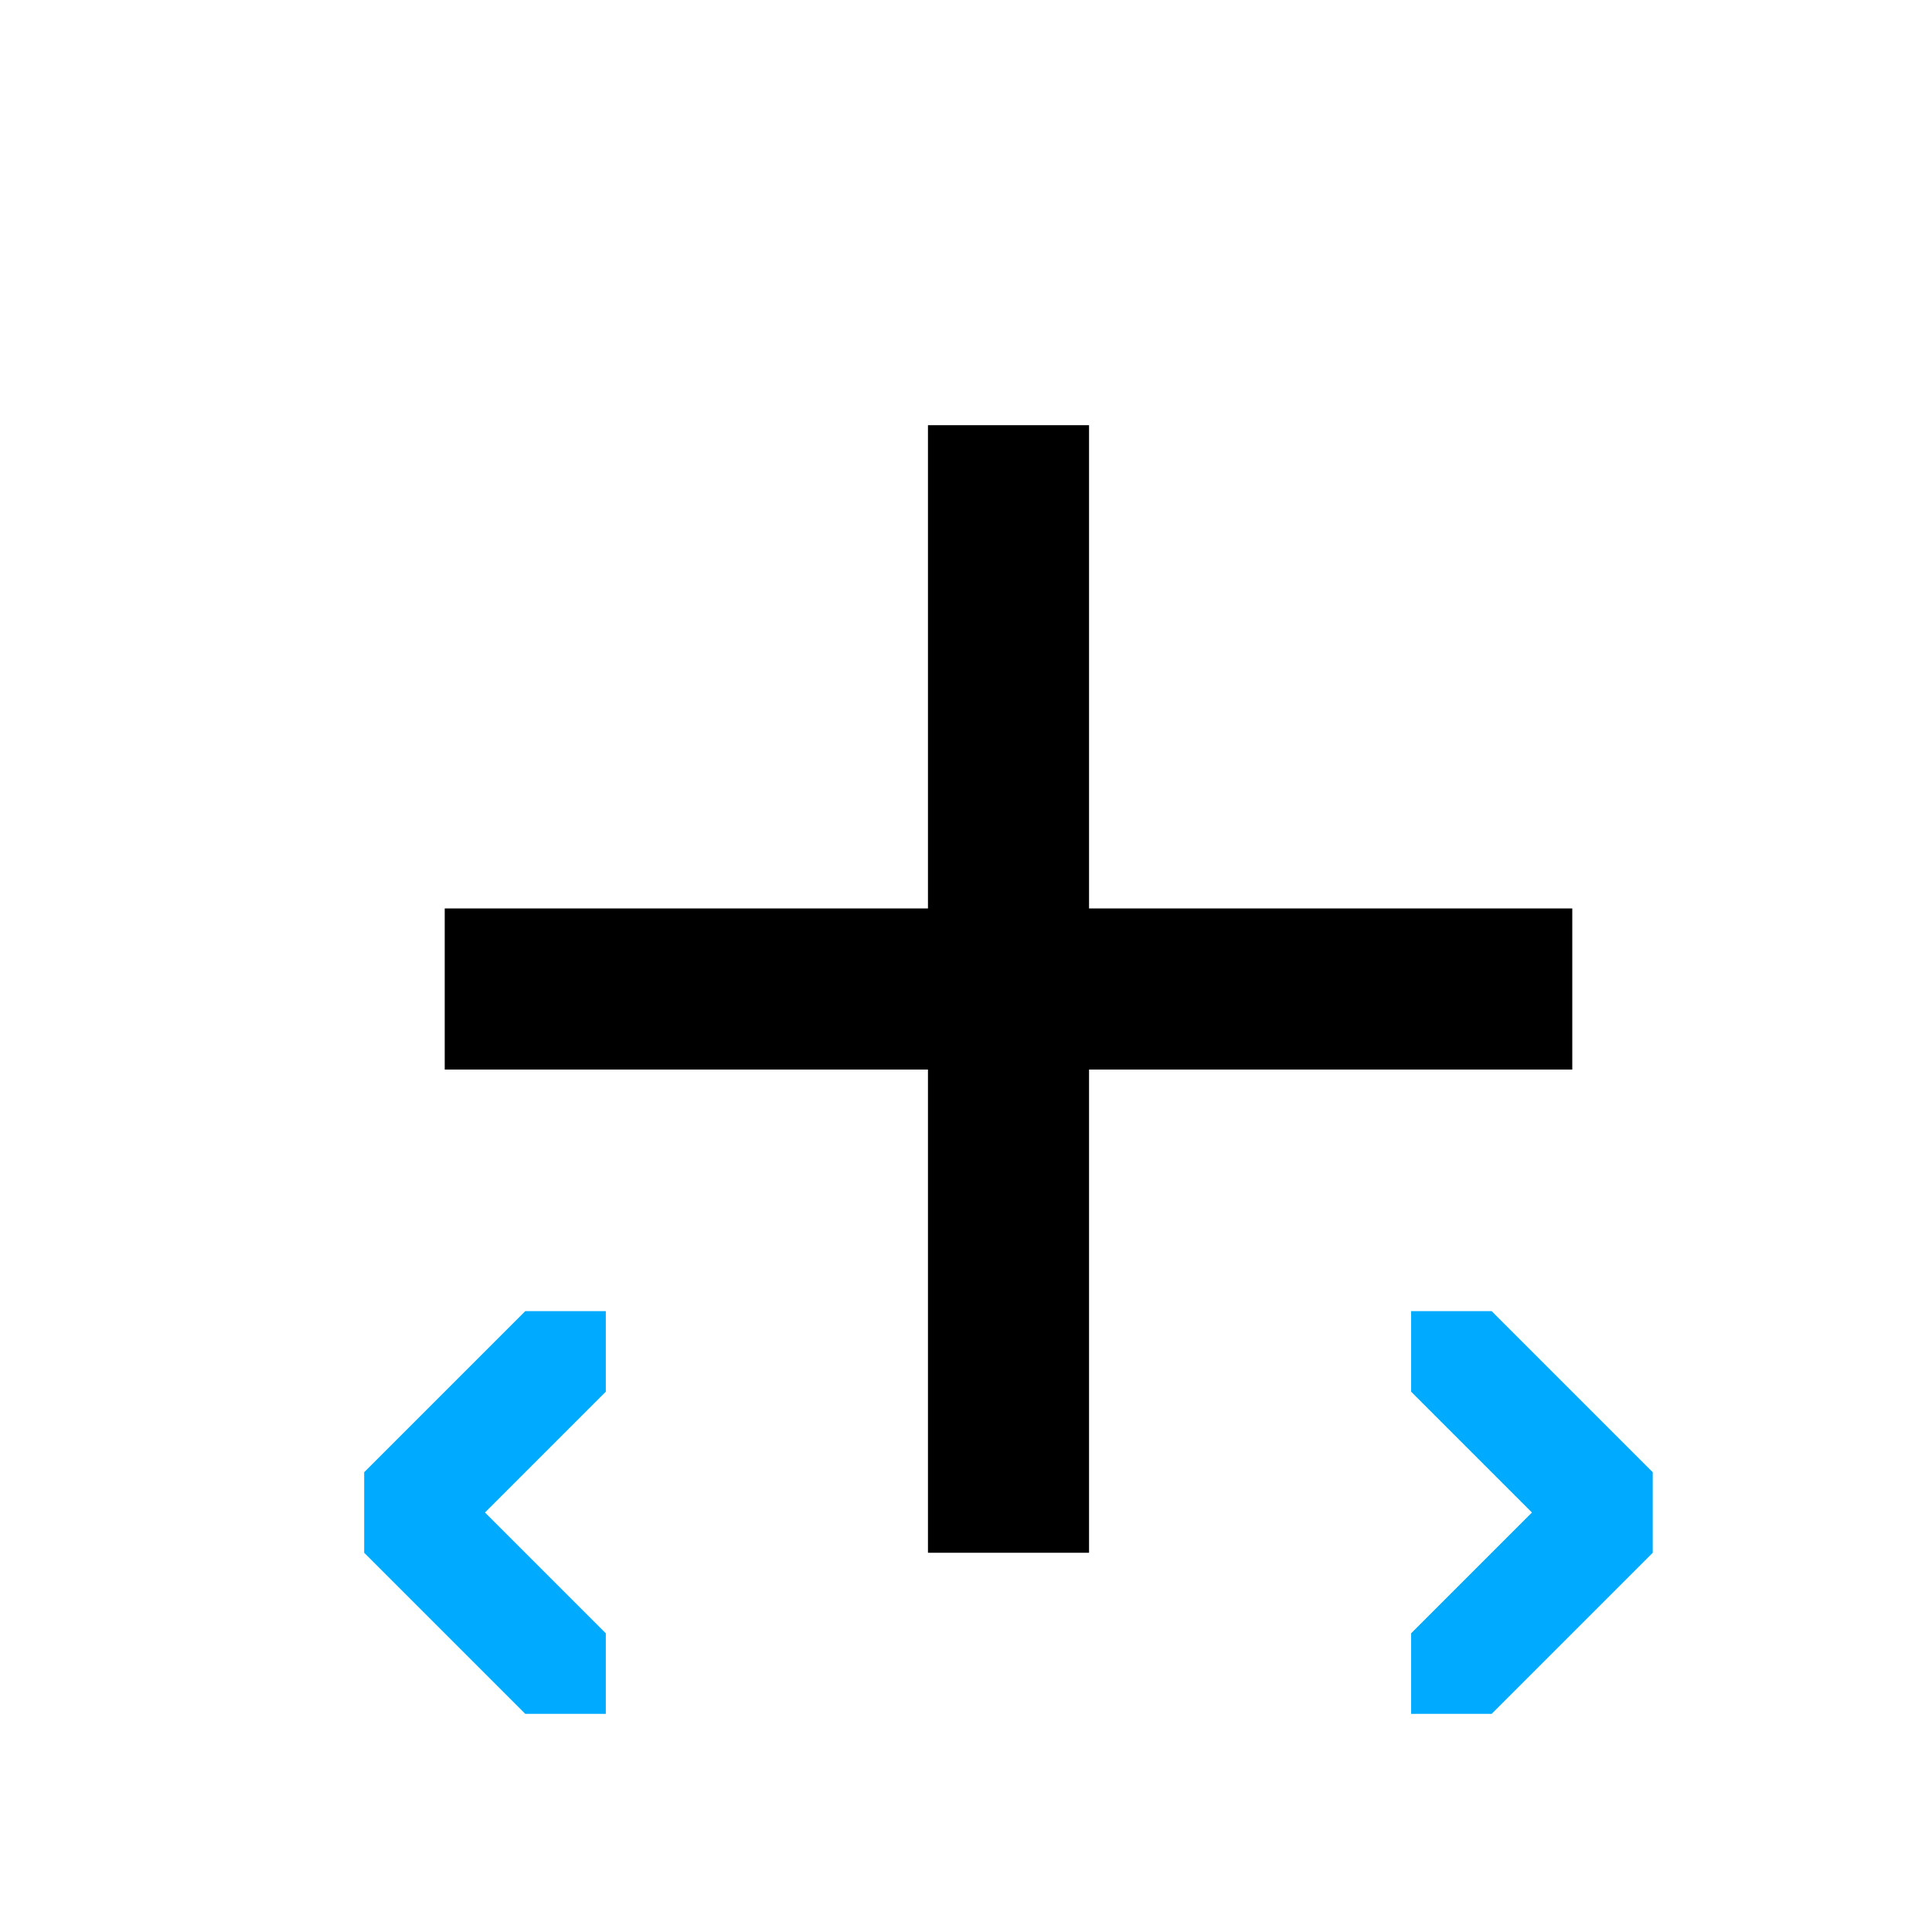 <?xml version="1.0" encoding="UTF-8" standalone="no"?>
<svg
   xmlns:dc="http://purl.org/dc/elements/1.1/"
   xmlns:cc="http://creativecommons.org/ns#"
   xmlns:rdf="http://www.w3.org/1999/02/22-rdf-syntax-ns#"
   xmlns:svg="http://www.w3.org/2000/svg"
   xmlns="http://www.w3.org/2000/svg"
   xmlns:xlink="http://www.w3.org/1999/xlink"
   xmlns:sodipodi="http://sodipodi.sourceforge.net/DTD/sodipodi-0.dtd"
   xmlns:inkscape="http://www.inkscape.org/namespaces/inkscape"
   inkscape:version="1.0.1 (3bc2e813f5, 2020-09-07)"
   sodipodi:docname="xml-element-new-symbolic.svg"
   viewBox="0 0 16 16"
   height="16"
   width="16"
   id="svg1"
   version="1.1">
  <defs
     id="defs1203" />
  <style
     id="s0">
.success { fill:#009909; }
.warning { fill:#FF1990; }
.error { fill:#00AAFF; }
</style>
  <style
     id="s2">
@import '../../highlights.css';
</style>
  <sodipodi:namedview
     inkscape:snap-global="true"
     inkscape:document-rotation="0"
     inkscape:current-layer="xml-element-new"
     inkscape:window-maximized="1"
     inkscape:window-y="-9"
     inkscape:window-x="-9"
     inkscape:window-height="1013"
     inkscape:window-width="1920"
     inkscape:cy="9.9316843"
     inkscape:cx="22.731959"
     inkscape:zoom="33.999439"
     showgrid="true"
     id="namedview"
     guidetolerance="10"
     gridtolerance="10"
     objecttolerance="10">
    <inkscape:grid
       id="grid"
       type="xygrid"
       spacingx="0.667"
       spacingy="0.667" />
  </sodipodi:namedview>
  <g
     id="xml-element-new"
     inkscape:label="00262"
     transform="matrix(0.667,0,0,0.667,-696,-371.574)">
    <path
       class="base"
       id="rect4471-9"
       d="m 1057,562.362 v 14 l -2,-4e-5 v -14 z" />
    <path
       class="base"
       d="m 1063,568.362 -14,-6e-5 v 2 l 14,4e-5 z"
       id="rect4471-3-4" />
    <path
       d="m 1061.999,573.362 h -1 v 1 l 1.5,1.5 -1.5,1.5 v 1 h 1 l 2,-2 v -1 z"
       id="path841"
       class="error"
       style="fill:#00aaff;stroke-width:1"
       sodipodi:nodetypes="cccccccccc" />
    <use
       x="0"
       y="0"
       xlink:href="#path841"
       id="use843"
       width="100%"
       height="100%"
       transform="matrix(-1,0,0,1,2111.999,9.3623793e-6)" />
  </g>
</svg>

